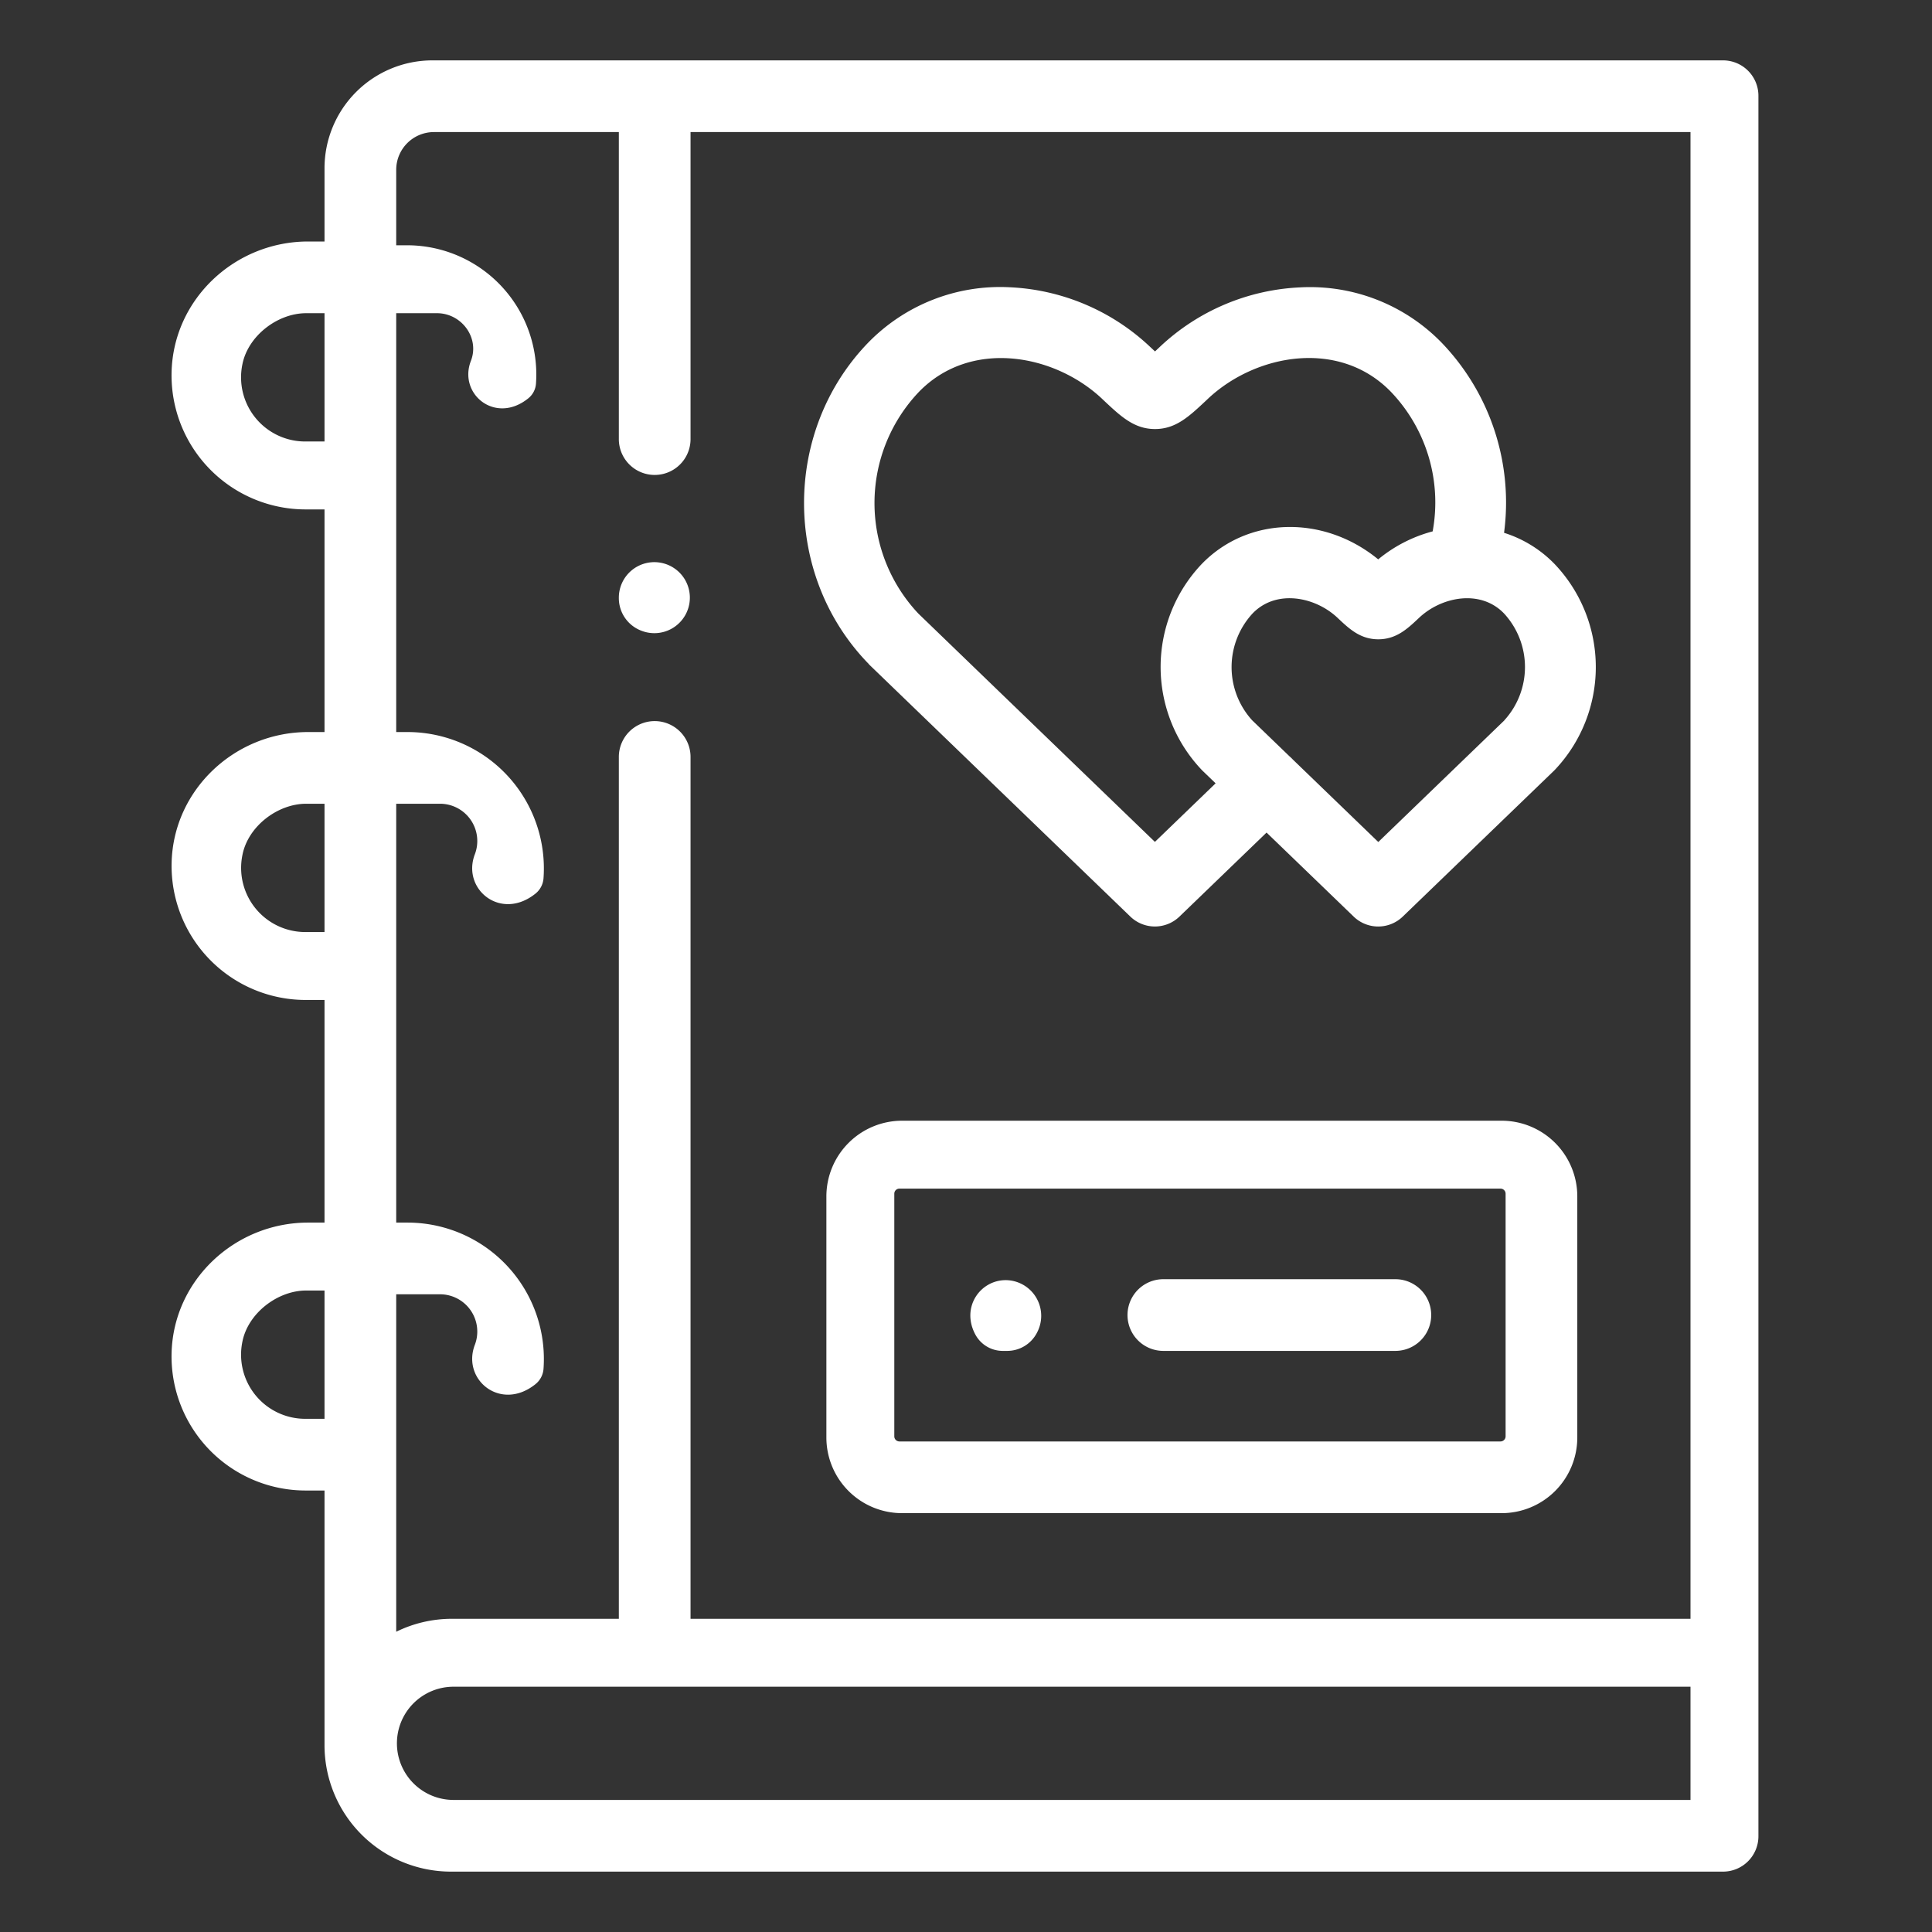 <svg id="direction" xmlns="http://www.w3.org/2000/svg" viewBox="0 0 512 512"><rect x="0" y="0" width="512" height="512" fill="#333333" stroke="none"/><defs><style>.cls-1{fill:#fff;}</style></defs><title>icon-direction</title><path class="cls-1" d="M456.63,16H114.57A28.6,28.6,0,0,0,86,44.56V64H81.66C62.26,64,45.9,79.28,45.47,98.69A35.53,35.53,0,0,0,81,135h5v59H81.66c-19.4,0-35.75,15.29-36.18,34.69A35.54,35.54,0,0,0,81,265h5v59H81.66c-19.4,0-35.76,15.28-36.19,34.68A35.54,35.54,0,0,0,81,395h5v67.6a.41.41,0,0,0,0,.11A33.52,33.52,0,0,0,119.49,496H456.63a9.38,9.38,0,0,0,9.37-9.38V25.38A9.38,9.38,0,0,0,456.63,16ZM80.91,117A17,17,0,0,1,64.25,96.49C65.76,89,73.54,83,81.15,83H86v34Zm0,130a17,17,0,0,1-16.65-20.48C65.75,219,73.54,213,81.16,213H86v34ZM105,213h11.69a9.88,9.88,0,0,1,9.1,13.52c-3.39,9.21,7,17.66,16.16,10.26a5.73,5.73,0,0,0,2.09-4.07A36.14,36.14,0,0,0,108,194h-3V83h10.8c6.53,0,11.35,6.53,9,12.62-3.43,8.79,6.51,17,15.24,9.91a5.48,5.48,0,0,0,2-3.86A34.25,34.25,0,0,0,107.86,65H105V45a10,10,0,0,1,10-10h49v81.22a9.5,9.5,0,1,0,19,.29V35H448V429H183V200.74a9.5,9.5,0,1,0-19-.28V429H119.76A33.4,33.4,0,0,0,105,432.43V343h11.69a9.88,9.88,0,0,1,9.1,13.52c-3.39,9.21,7,17.66,16.16,10.26a5.73,5.73,0,0,0,2.09-4.07A36.14,36.14,0,0,0,108,324h-3ZM80.91,376a17,17,0,0,1-16.66-20.5c1.5-7.47,9.29-13.5,16.9-13.5H86v34Zm39.48,71H448v30H120a15,15,0,0,1,.38-30Z"/><path class="cls-1" d="M397.94,297H239.09A20.08,20.08,0,0,0,219,317.09V381a20.05,20.05,0,0,0,20.06,20H397.94A20.05,20.05,0,0,0,418,381V317A20.06,20.06,0,0,0,397.94,297ZM399,380.69a1.36,1.36,0,0,1-1.34,1.31H238.34a1.36,1.36,0,0,1-1.34-1.31V316.34a1.34,1.34,0,0,1,1.34-1.34H397.67a1.34,1.34,0,0,1,1.33,1.33v64.36Z"/><path class="cls-1" d="M230.22,176l69.34,66.91a9.37,9.37,0,0,0,13,0l23.09-22.27,23.09,22.27a9.36,9.36,0,0,0,13,0l40.06-38.64.24-.24a39.61,39.61,0,0,0,0-54.5,32,32,0,0,0-13.45-8.33,61.1,61.1,0,0,0-16.45-50.29,48.66,48.66,0,0,0-37.64-14.75A57.94,57.94,0,0,0,307.4,91.9l-.65.61-.66.62-.67-.62-.65-.61a58,58,0,0,0-37.13-15.77A48.8,48.8,0,0,0,230,90.89c-22.56,23.4-22.56,61.46,0,84.84l.24.24Zm168.45,14.91-33.41,32.23-22.71-21.92-.12-.13c-.23-.24-.47-.46-.71-.67l-9.86-9.51a20.94,20.94,0,0,1,.1-28.35c6.22-6.45,16.49-4.45,22.43,1.1l.37.35c2.84,2.66,5.77,5.41,10.5,5.41s7.67-2.75,10.51-5.41l.36-.34c5.95-5.56,16.22-7.56,22.44-1.11A20.94,20.94,0,0,1,398.67,190.88Zm-155.2-87c13.68-14.16,35.83-10.15,48.49,1.68l.63.6c4.48,4.2,8,7.51,13.5,7.51s9-3.31,13.49-7.51l.63-.6c12.66-11.84,34.79-15.86,48.46-1.69a42.41,42.41,0,0,1,11,36.92,37.81,37.81,0,0,0-14.43,7.42c-14.41-11.83-34.53-11.45-46.8,1.26a39.61,39.61,0,0,0,0,54.5l.24.25,3.47,3.34-16.09,15.52L243.37,162.6a42.73,42.73,0,0,1,.1-58.69Z"/><path class="cls-1" d="M369.87,339H308.38a9.5,9.5,0,1,0-.16,19H369.7a9.5,9.5,0,1,0,.17-19Z"/><path class="cls-1" d="M266.53,339.25c-6.86,0-12,7.37-7.94,14.62a8.24,8.24,0,0,0,7.22,4.13h1a8.87,8.87,0,0,0,8.06-4.94A9.46,9.46,0,0,0,266.53,339.25Z"/><path class="cls-1" d="M170.06,167.18a9.41,9.41,0,1,0-6.06-8.83v.06A9.23,9.23,0,0,0,170.06,167.18Z"/></svg>